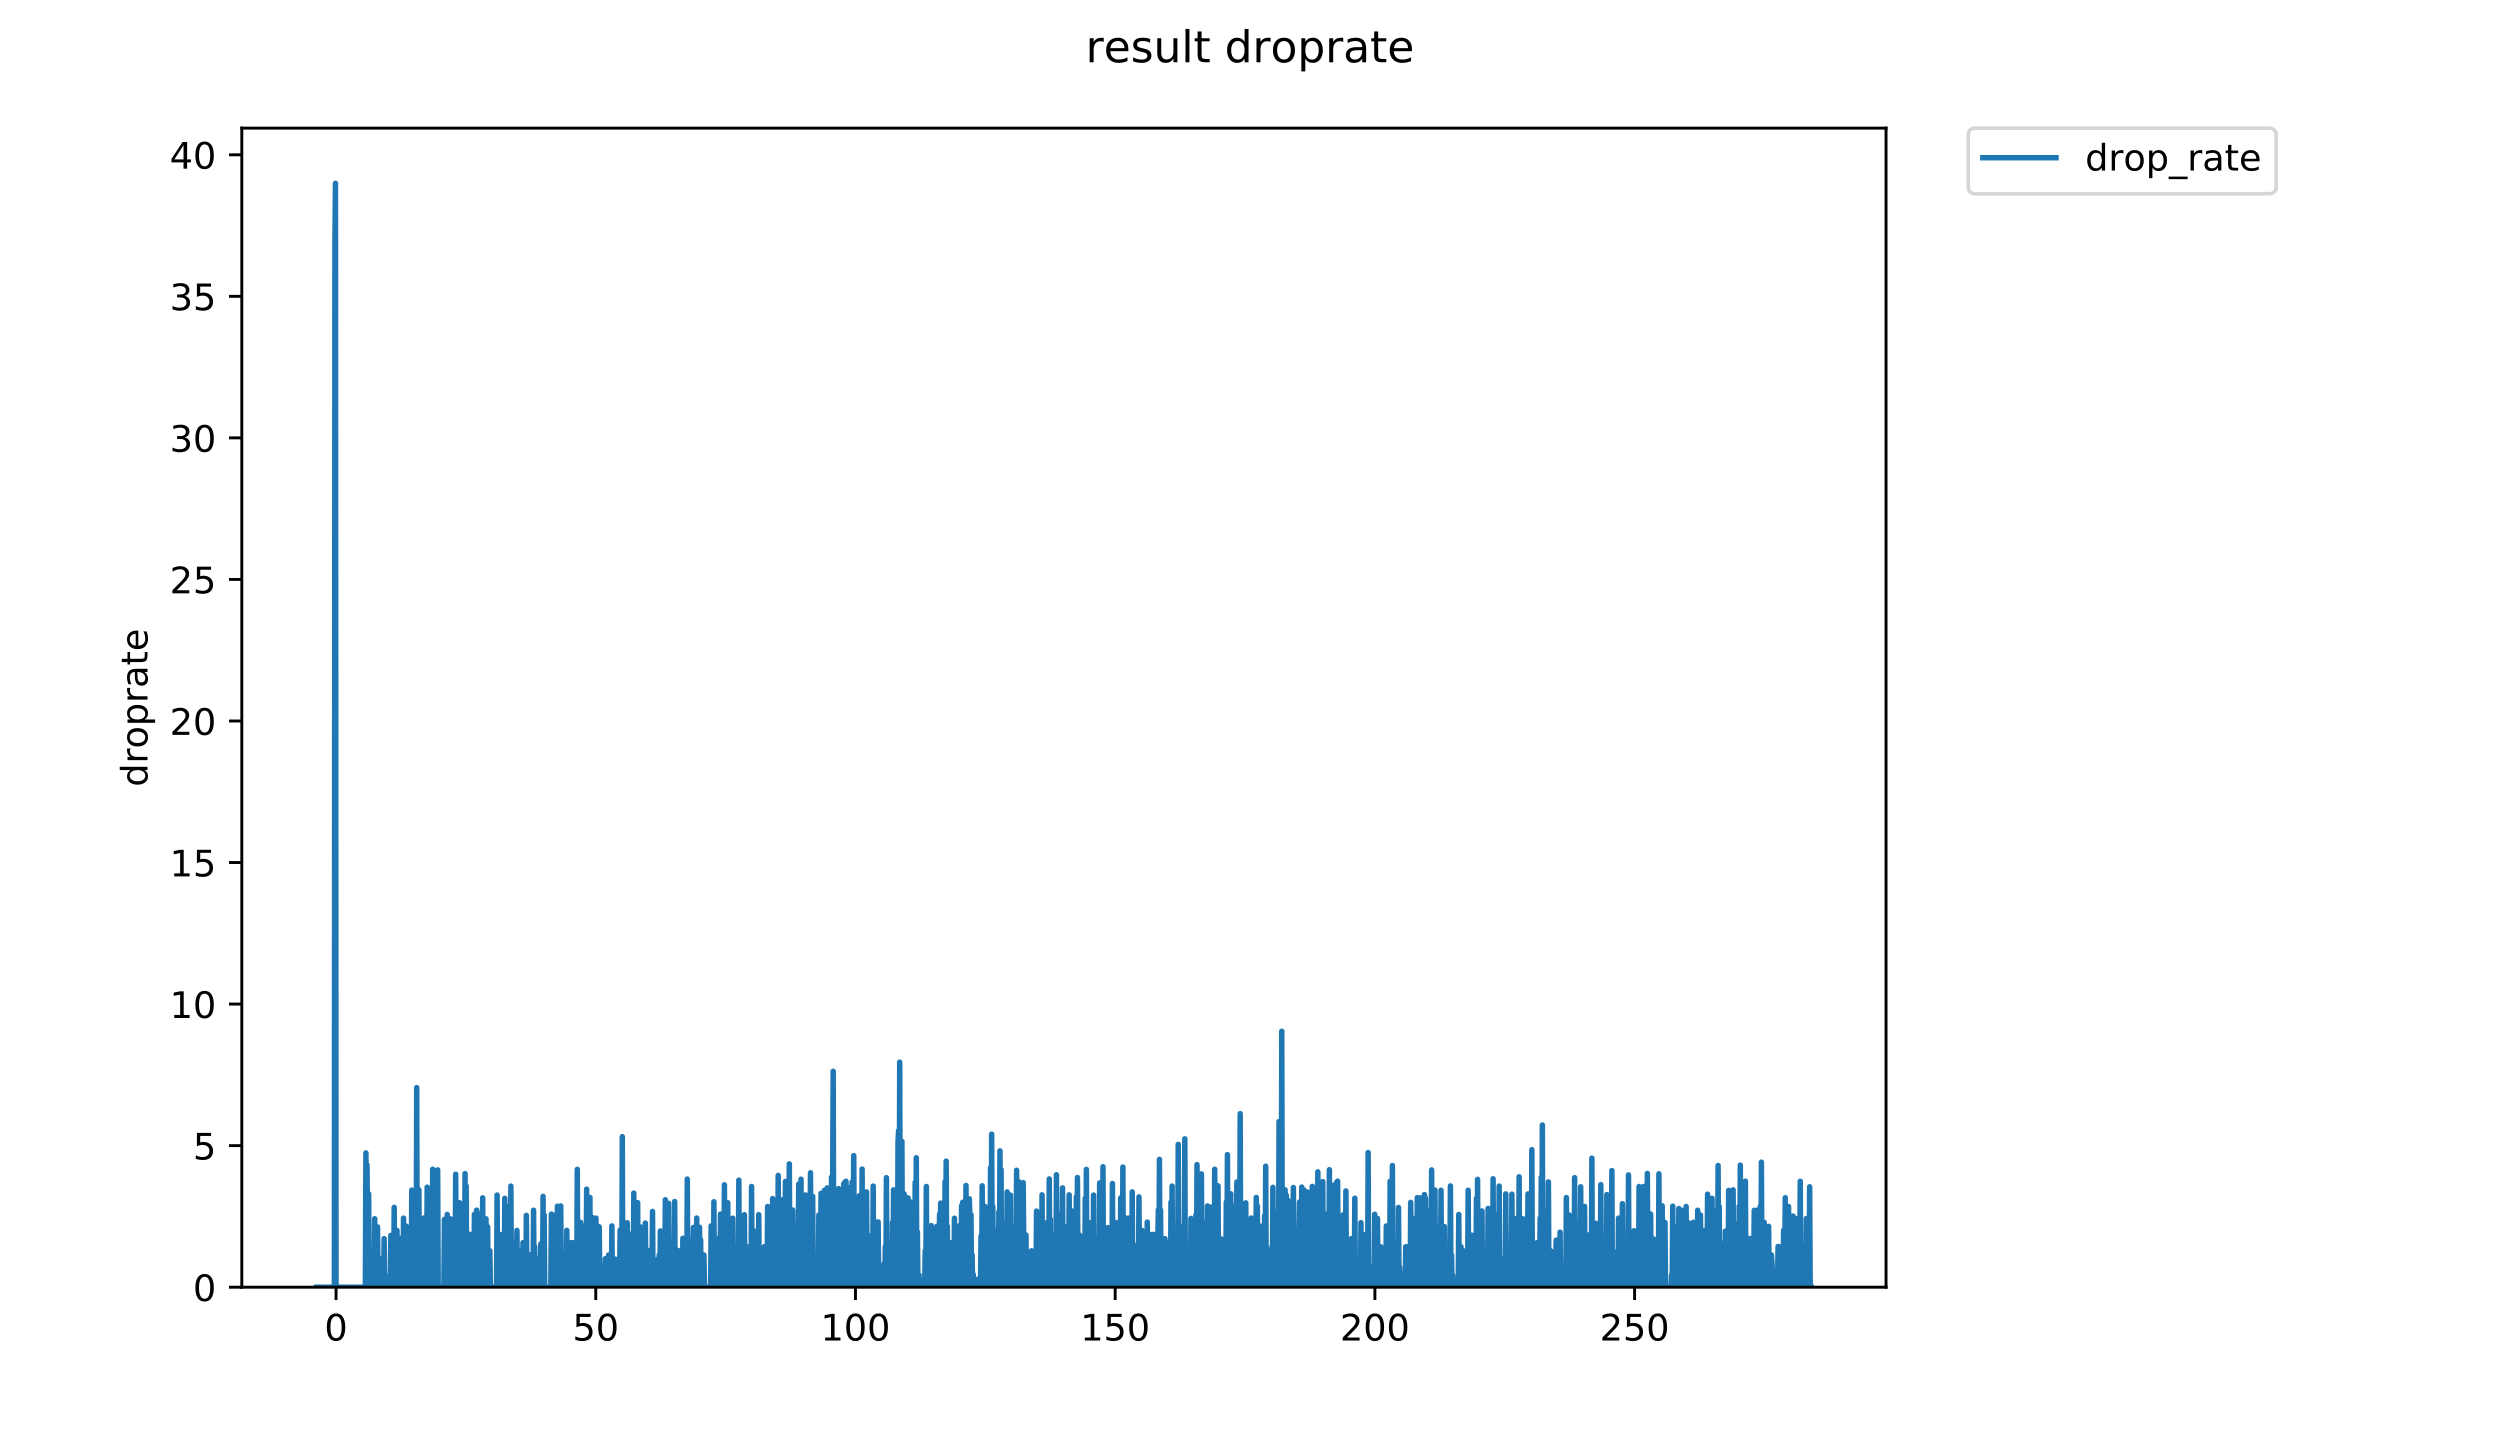 <?xml version="1.0" encoding="utf-8" standalone="no"?>
<!DOCTYPE svg PUBLIC "-//W3C//DTD SVG 1.1//EN"
  "http://www.w3.org/Graphics/SVG/1.1/DTD/svg11.dtd">
<!-- Created with matplotlib (https://matplotlib.org/) -->
<svg height="396pt" version="1.1" viewBox="0 0 684 396" width="684pt" xmlns="http://www.w3.org/2000/svg" xmlns:xlink="http://www.w3.org/1999/xlink">
 <defs>
  <style type="text/css">
*{stroke-linecap:butt;stroke-linejoin:round;}
  </style>
 </defs>
 <g id="figure_1">
  <g id="patch_1">
   <path d="M 0 396 
L 684 396 
L 684 0 
L 0 0 
z
" style="fill:#ffffff;"/>
  </g>
  <g id="axes_1">
   <g id="patch_2">
    <path d="M 66.159 352.174 
L 516.019 352.174 
L 516.019 35.062 
L 66.159 35.062 
z
" style="fill:#ffffff;"/>
   </g>
   <g id="matplotlib.axis_1">
    <g id="xtick_1">
     <g id="line2d_1">
      <defs>
       <path d="M 0 0 
L 0 3.5 
" id="me3fa0d5782" style="stroke:#000000;stroke-width:0.8;"/>
      </defs>
      <g>
       <use style="stroke:#000000;stroke-width:0.8;" x="91.943" xlink:href="#me3fa0d5782" y="352.174"/>
      </g>
     </g>
     <g id="text_1">
      <!-- 0 -->
      <defs>
       <path d="M 31.781 66.406 
Q 24.172 66.406 20.328 58.906 
Q 16.5 51.422 16.5 36.375 
Q 16.5 21.391 20.328 13.891 
Q 24.172 6.391 31.781 6.391 
Q 39.453 6.391 43.281 13.891 
Q 47.125 21.391 47.125 36.375 
Q 47.125 51.422 43.281 58.906 
Q 39.453 66.406 31.781 66.406 
z
M 31.781 74.219 
Q 44.047 74.219 50.516 64.516 
Q 56.984 54.828 56.984 36.375 
Q 56.984 17.969 50.516 8.266 
Q 44.047 -1.422 31.781 -1.422 
Q 19.531 -1.422 13.062 8.266 
Q 6.594 17.969 6.594 36.375 
Q 6.594 54.828 13.062 64.516 
Q 19.531 74.219 31.781 74.219 
z
" id="DejaVuSans-48"/>
      </defs>
      <g transform="translate(88.762 366.773)scale(0.1 -0.1)">
       <use xlink:href="#DejaVuSans-48"/>
      </g>
     </g>
    </g>
    <g id="xtick_2">
     <g id="line2d_2">
      <g>
       <use style="stroke:#000000;stroke-width:0.8;" x="163" xlink:href="#me3fa0d5782" y="352.174"/>
      </g>
     </g>
     <g id="text_2">
      <!-- 50 -->
      <defs>
       <path d="M 10.797 72.906 
L 49.516 72.906 
L 49.516 64.594 
L 19.828 64.594 
L 19.828 46.734 
Q 21.969 47.469 24.109 47.828 
Q 26.266 48.188 28.422 48.188 
Q 40.625 48.188 47.75 41.5 
Q 54.891 34.812 54.891 23.391 
Q 54.891 11.625 47.562 5.094 
Q 40.234 -1.422 26.906 -1.422 
Q 22.312 -1.422 17.547 -0.641 
Q 12.797 0.141 7.719 1.703 
L 7.719 11.625 
Q 12.109 9.234 16.797 8.062 
Q 21.484 6.891 26.703 6.891 
Q 35.156 6.891 40.078 11.328 
Q 45.016 15.766 45.016 23.391 
Q 45.016 31 40.078 35.438 
Q 35.156 39.891 26.703 39.891 
Q 22.75 39.891 18.812 39.016 
Q 14.891 38.141 10.797 36.281 
z
" id="DejaVuSans-53"/>
      </defs>
      <g transform="translate(156.637 366.773)scale(0.1 -0.1)">
       <use xlink:href="#DejaVuSans-53"/>
       <use x="63.623" xlink:href="#DejaVuSans-48"/>
      </g>
     </g>
    </g>
    <g id="xtick_3">
     <g id="line2d_3">
      <g>
       <use style="stroke:#000000;stroke-width:0.8;" x="234.056" xlink:href="#me3fa0d5782" y="352.174"/>
      </g>
     </g>
     <g id="text_3">
      <!-- 100 -->
      <defs>
       <path d="M 12.406 8.297 
L 28.516 8.297 
L 28.516 63.922 
L 10.984 60.406 
L 10.984 69.391 
L 28.422 72.906 
L 38.281 72.906 
L 38.281 8.297 
L 54.391 8.297 
L 54.391 0 
L 12.406 0 
z
" id="DejaVuSans-49"/>
      </defs>
      <g transform="translate(224.513 366.773)scale(0.1 -0.1)">
       <use xlink:href="#DejaVuSans-49"/>
       <use x="63.623" xlink:href="#DejaVuSans-48"/>
       <use x="127.246" xlink:href="#DejaVuSans-48"/>
      </g>
     </g>
    </g>
    <g id="xtick_4">
     <g id="line2d_4">
      <g>
       <use style="stroke:#000000;stroke-width:0.8;" x="305.113" xlink:href="#me3fa0d5782" y="352.174"/>
      </g>
     </g>
     <g id="text_4">
      <!-- 150 -->
      <g transform="translate(295.569 366.773)scale(0.1 -0.1)">
       <use xlink:href="#DejaVuSans-49"/>
       <use x="63.623" xlink:href="#DejaVuSans-53"/>
       <use x="127.246" xlink:href="#DejaVuSans-48"/>
      </g>
     </g>
    </g>
    <g id="xtick_5">
     <g id="line2d_5">
      <g>
       <use style="stroke:#000000;stroke-width:0.8;" x="376.17" xlink:href="#me3fa0d5782" y="352.174"/>
      </g>
     </g>
     <g id="text_5">
      <!-- 200 -->
      <defs>
       <path d="M 19.188 8.297 
L 53.609 8.297 
L 53.609 0 
L 7.328 0 
L 7.328 8.297 
Q 12.938 14.109 22.625 23.891 
Q 32.328 33.688 34.812 36.531 
Q 39.547 41.844 41.422 45.531 
Q 43.312 49.219 43.312 52.781 
Q 43.312 58.594 39.234 62.25 
Q 35.156 65.922 28.609 65.922 
Q 23.969 65.922 18.812 64.312 
Q 13.672 62.703 7.812 59.422 
L 7.812 69.391 
Q 13.766 71.781 18.938 73 
Q 24.125 74.219 28.422 74.219 
Q 39.75 74.219 46.484 68.547 
Q 53.219 62.891 53.219 53.422 
Q 53.219 48.922 51.531 44.891 
Q 49.859 40.875 45.406 35.406 
Q 44.188 33.984 37.641 27.219 
Q 31.109 20.453 19.188 8.297 
z
" id="DejaVuSans-50"/>
      </defs>
      <g transform="translate(366.626 366.773)scale(0.1 -0.1)">
       <use xlink:href="#DejaVuSans-50"/>
       <use x="63.623" xlink:href="#DejaVuSans-48"/>
       <use x="127.246" xlink:href="#DejaVuSans-48"/>
      </g>
     </g>
    </g>
    <g id="xtick_6">
     <g id="line2d_6">
      <g>
       <use style="stroke:#000000;stroke-width:0.8;" x="447.226" xlink:href="#me3fa0d5782" y="352.174"/>
      </g>
     </g>
     <g id="text_6">
      <!-- 250 -->
      <g transform="translate(437.683 366.773)scale(0.1 -0.1)">
       <use xlink:href="#DejaVuSans-50"/>
       <use x="63.623" xlink:href="#DejaVuSans-53"/>
       <use x="127.246" xlink:href="#DejaVuSans-48"/>
      </g>
     </g>
    </g>
   </g>
   <g id="matplotlib.axis_2">
    <g id="ytick_1">
     <g id="line2d_7">
      <defs>
       <path d="M 0 0 
L -3.5 0 
" id="m4d6e15928e" style="stroke:#000000;stroke-width:0.8;"/>
      </defs>
      <g>
       <use style="stroke:#000000;stroke-width:0.8;" x="66.159" xlink:href="#m4d6e15928e" y="352.174"/>
      </g>
     </g>
     <g id="text_7">
      <!-- 0 -->
      <g transform="translate(52.796 355.973)scale(0.1 -0.1)">
       <use xlink:href="#DejaVuSans-48"/>
      </g>
     </g>
    </g>
    <g id="ytick_2">
     <g id="line2d_8">
      <g>
       <use style="stroke:#000000;stroke-width:0.8;" x="66.159" xlink:href="#m4d6e15928e" y="313.446"/>
      </g>
     </g>
     <g id="text_8">
      <!-- 5 -->
      <g transform="translate(52.796 317.245)scale(0.1 -0.1)">
       <use xlink:href="#DejaVuSans-53"/>
      </g>
     </g>
    </g>
    <g id="ytick_3">
     <g id="line2d_9">
      <g>
       <use style="stroke:#000000;stroke-width:0.8;" x="66.159" xlink:href="#m4d6e15928e" y="274.717"/>
      </g>
     </g>
     <g id="text_9">
      <!-- 10 -->
      <g transform="translate(46.434 278.516)scale(0.1 -0.1)">
       <use xlink:href="#DejaVuSans-49"/>
       <use x="63.623" xlink:href="#DejaVuSans-48"/>
      </g>
     </g>
    </g>
    <g id="ytick_4">
     <g id="line2d_10">
      <g>
       <use style="stroke:#000000;stroke-width:0.8;" x="66.159" xlink:href="#m4d6e15928e" y="235.989"/>
      </g>
     </g>
     <g id="text_10">
      <!-- 15 -->
      <g transform="translate(46.434 239.788)scale(0.1 -0.1)">
       <use xlink:href="#DejaVuSans-49"/>
       <use x="63.623" xlink:href="#DejaVuSans-53"/>
      </g>
     </g>
    </g>
    <g id="ytick_5">
     <g id="line2d_11">
      <g>
       <use style="stroke:#000000;stroke-width:0.8;" x="66.159" xlink:href="#m4d6e15928e" y="197.26"/>
      </g>
     </g>
     <g id="text_11">
      <!-- 20 -->
      <g transform="translate(46.434 201.059)scale(0.1 -0.1)">
       <use xlink:href="#DejaVuSans-50"/>
       <use x="63.623" xlink:href="#DejaVuSans-48"/>
      </g>
     </g>
    </g>
    <g id="ytick_6">
     <g id="line2d_12">
      <g>
       <use style="stroke:#000000;stroke-width:0.8;" x="66.159" xlink:href="#m4d6e15928e" y="158.532"/>
      </g>
     </g>
     <g id="text_12">
      <!-- 25 -->
      <g transform="translate(46.434 162.331)scale(0.1 -0.1)">
       <use xlink:href="#DejaVuSans-50"/>
       <use x="63.623" xlink:href="#DejaVuSans-53"/>
      </g>
     </g>
    </g>
    <g id="ytick_7">
     <g id="line2d_13">
      <g>
       <use style="stroke:#000000;stroke-width:0.8;" x="66.159" xlink:href="#m4d6e15928e" y="119.803"/>
      </g>
     </g>
     <g id="text_13">
      <!-- 30 -->
      <defs>
       <path d="M 40.578 39.312 
Q 47.656 37.797 51.625 33 
Q 55.609 28.219 55.609 21.188 
Q 55.609 10.406 48.188 4.484 
Q 40.766 -1.422 27.094 -1.422 
Q 22.516 -1.422 17.656 -0.516 
Q 12.797 0.391 7.625 2.203 
L 7.625 11.719 
Q 11.719 9.328 16.594 8.109 
Q 21.484 6.891 26.812 6.891 
Q 36.078 6.891 40.938 10.547 
Q 45.797 14.203 45.797 21.188 
Q 45.797 27.641 41.281 31.266 
Q 36.766 34.906 28.719 34.906 
L 20.219 34.906 
L 20.219 43.016 
L 29.109 43.016 
Q 36.375 43.016 40.234 45.922 
Q 44.094 48.828 44.094 54.297 
Q 44.094 59.906 40.109 62.906 
Q 36.141 65.922 28.719 65.922 
Q 24.656 65.922 20.016 65.031 
Q 15.375 64.156 9.812 62.312 
L 9.812 71.094 
Q 15.438 72.656 20.344 73.438 
Q 25.25 74.219 29.594 74.219 
Q 40.828 74.219 47.359 69.109 
Q 53.906 64.016 53.906 55.328 
Q 53.906 49.266 50.438 45.094 
Q 46.969 40.922 40.578 39.312 
z
" id="DejaVuSans-51"/>
      </defs>
      <g transform="translate(46.434 123.602)scale(0.1 -0.1)">
       <use xlink:href="#DejaVuSans-51"/>
       <use x="63.623" xlink:href="#DejaVuSans-48"/>
      </g>
     </g>
    </g>
    <g id="ytick_8">
     <g id="line2d_14">
      <g>
       <use style="stroke:#000000;stroke-width:0.8;" x="66.159" xlink:href="#m4d6e15928e" y="81.075"/>
      </g>
     </g>
     <g id="text_14">
      <!-- 35 -->
      <g transform="translate(46.434 84.874)scale(0.1 -0.1)">
       <use xlink:href="#DejaVuSans-51"/>
       <use x="63.623" xlink:href="#DejaVuSans-53"/>
      </g>
     </g>
    </g>
    <g id="ytick_9">
     <g id="line2d_15">
      <g>
       <use style="stroke:#000000;stroke-width:0.8;" x="66.159" xlink:href="#m4d6e15928e" y="42.346"/>
      </g>
     </g>
     <g id="text_15">
      <!-- 40 -->
      <defs>
       <path d="M 37.797 64.312 
L 12.891 25.391 
L 37.797 25.391 
z
M 35.203 72.906 
L 47.609 72.906 
L 47.609 25.391 
L 58.016 25.391 
L 58.016 17.188 
L 47.609 17.188 
L 47.609 0 
L 37.797 0 
L 37.797 17.188 
L 4.891 17.188 
L 4.891 26.703 
z
" id="DejaVuSans-52"/>
      </defs>
      <g transform="translate(46.434 46.146)scale(0.1 -0.1)">
       <use xlink:href="#DejaVuSans-52"/>
       <use x="63.623" xlink:href="#DejaVuSans-48"/>
      </g>
     </g>
    </g>
    <g id="text_16">
     <!-- droprate -->
     <defs>
      <path d="M 45.406 46.391 
L 45.406 75.984 
L 54.391 75.984 
L 54.391 0 
L 45.406 0 
L 45.406 8.203 
Q 42.578 3.328 38.25 0.953 
Q 33.938 -1.422 27.875 -1.422 
Q 17.969 -1.422 11.734 6.484 
Q 5.516 14.406 5.516 27.297 
Q 5.516 40.188 11.734 48.094 
Q 17.969 56 27.875 56 
Q 33.938 56 38.25 53.625 
Q 42.578 51.266 45.406 46.391 
z
M 14.797 27.297 
Q 14.797 17.391 18.875 11.75 
Q 22.953 6.109 30.078 6.109 
Q 37.203 6.109 41.297 11.75 
Q 45.406 17.391 45.406 27.297 
Q 45.406 37.203 41.297 42.844 
Q 37.203 48.484 30.078 48.484 
Q 22.953 48.484 18.875 42.844 
Q 14.797 37.203 14.797 27.297 
z
" id="DejaVuSans-100"/>
      <path d="M 41.109 46.297 
Q 39.594 47.172 37.812 47.578 
Q 36.031 48 33.891 48 
Q 26.266 48 22.188 43.047 
Q 18.109 38.094 18.109 28.812 
L 18.109 0 
L 9.078 0 
L 9.078 54.688 
L 18.109 54.688 
L 18.109 46.188 
Q 20.953 51.172 25.484 53.578 
Q 30.031 56 36.531 56 
Q 37.453 56 38.578 55.875 
Q 39.703 55.766 41.062 55.516 
z
" id="DejaVuSans-114"/>
      <path d="M 30.609 48.391 
Q 23.391 48.391 19.188 42.75 
Q 14.984 37.109 14.984 27.297 
Q 14.984 17.484 19.156 11.844 
Q 23.344 6.203 30.609 6.203 
Q 37.797 6.203 41.984 11.859 
Q 46.188 17.531 46.188 27.297 
Q 46.188 37.016 41.984 42.703 
Q 37.797 48.391 30.609 48.391 
z
M 30.609 56 
Q 42.328 56 49.016 48.375 
Q 55.719 40.766 55.719 27.297 
Q 55.719 13.875 49.016 6.219 
Q 42.328 -1.422 30.609 -1.422 
Q 18.844 -1.422 12.172 6.219 
Q 5.516 13.875 5.516 27.297 
Q 5.516 40.766 12.172 48.375 
Q 18.844 56 30.609 56 
z
" id="DejaVuSans-111"/>
      <path d="M 18.109 8.203 
L 18.109 -20.797 
L 9.078 -20.797 
L 9.078 54.688 
L 18.109 54.688 
L 18.109 46.391 
Q 20.953 51.266 25.266 53.625 
Q 29.594 56 35.594 56 
Q 45.562 56 51.781 48.094 
Q 58.016 40.188 58.016 27.297 
Q 58.016 14.406 51.781 6.484 
Q 45.562 -1.422 35.594 -1.422 
Q 29.594 -1.422 25.266 0.953 
Q 20.953 3.328 18.109 8.203 
z
M 48.688 27.297 
Q 48.688 37.203 44.609 42.844 
Q 40.531 48.484 33.406 48.484 
Q 26.266 48.484 22.188 42.844 
Q 18.109 37.203 18.109 27.297 
Q 18.109 17.391 22.188 11.75 
Q 26.266 6.109 33.406 6.109 
Q 40.531 6.109 44.609 11.75 
Q 48.688 17.391 48.688 27.297 
z
" id="DejaVuSans-112"/>
      <path d="M 34.281 27.484 
Q 23.391 27.484 19.188 25 
Q 14.984 22.516 14.984 16.5 
Q 14.984 11.719 18.141 8.906 
Q 21.297 6.109 26.703 6.109 
Q 34.188 6.109 38.703 11.406 
Q 43.219 16.703 43.219 25.484 
L 43.219 27.484 
z
M 52.203 31.203 
L 52.203 0 
L 43.219 0 
L 43.219 8.297 
Q 40.141 3.328 35.547 0.953 
Q 30.953 -1.422 24.312 -1.422 
Q 15.922 -1.422 10.953 3.297 
Q 6 8.016 6 15.922 
Q 6 25.141 12.172 29.828 
Q 18.359 34.516 30.609 34.516 
L 43.219 34.516 
L 43.219 35.406 
Q 43.219 41.609 39.141 45 
Q 35.062 48.391 27.688 48.391 
Q 23 48.391 18.547 47.266 
Q 14.109 46.141 10.016 43.891 
L 10.016 52.203 
Q 14.938 54.109 19.578 55.047 
Q 24.219 56 28.609 56 
Q 40.484 56 46.344 49.844 
Q 52.203 43.703 52.203 31.203 
z
" id="DejaVuSans-97"/>
      <path d="M 18.312 70.219 
L 18.312 54.688 
L 36.812 54.688 
L 36.812 47.703 
L 18.312 47.703 
L 18.312 18.016 
Q 18.312 11.328 20.141 9.422 
Q 21.969 7.516 27.594 7.516 
L 36.812 7.516 
L 36.812 0 
L 27.594 0 
Q 17.188 0 13.234 3.875 
Q 9.281 7.766 9.281 18.016 
L 9.281 47.703 
L 2.688 47.703 
L 2.688 54.688 
L 9.281 54.688 
L 9.281 70.219 
z
" id="DejaVuSans-116"/>
      <path d="M 56.203 29.594 
L 56.203 25.203 
L 14.891 25.203 
Q 15.484 15.922 20.484 11.062 
Q 25.484 6.203 34.422 6.203 
Q 39.594 6.203 44.453 7.469 
Q 49.312 8.734 54.109 11.281 
L 54.109 2.781 
Q 49.266 0.734 44.188 -0.344 
Q 39.109 -1.422 33.891 -1.422 
Q 20.797 -1.422 13.156 6.188 
Q 5.516 13.812 5.516 26.812 
Q 5.516 40.234 12.766 48.109 
Q 20.016 56 32.328 56 
Q 43.359 56 49.781 48.891 
Q 56.203 41.797 56.203 29.594 
z
M 47.219 32.234 
Q 47.125 39.594 43.094 43.984 
Q 39.062 48.391 32.422 48.391 
Q 24.906 48.391 20.391 44.141 
Q 15.875 39.891 15.188 32.172 
z
" id="DejaVuSans-101"/>
     </defs>
     <g transform="translate(40.354 215.236)rotate(-90)scale(0.1 -0.1)">
      <use xlink:href="#DejaVuSans-100"/>
      <use x="63.477" xlink:href="#DejaVuSans-114"/>
      <use x="104.559" xlink:href="#DejaVuSans-111"/>
      <use x="165.74" xlink:href="#DejaVuSans-112"/>
      <use x="229.217" xlink:href="#DejaVuSans-114"/>
      <use x="270.33" xlink:href="#DejaVuSans-97"/>
      <use x="331.609" xlink:href="#DejaVuSans-116"/>
      <use x="370.818" xlink:href="#DejaVuSans-101"/>
     </g>
    </g>
   </g>
   <g id="line2d_16">
    <path clip-path="url(#p214888391e)" d="M 86.607 352.174 
L 91.484 352.174 
L 91.633 66.454 
L 91.784 50.163 
L 91.933 352.174 
L 99.961 352.174 
L 100.11 315.449 
L 100.26 333.201 
L 100.409 318.691 
L 100.707 351.056 
L 100.858 326.614 
L 101.009 352.174 
L 101.464 352.174 
L 101.614 344.417 
L 101.764 352.174 
L 102.376 352.174 
L 102.527 333.443 
L 102.678 352.174 
L 103.138 352.174 
L 103.29 335.694 
L 103.441 352.174 
L 104.046 352.174 
L 104.197 344.417 
L 104.349 352.174 
L 104.499 349.958 
L 104.65 352.174 
L 104.801 351.074 
L 104.952 352.174 
L 105.103 338.896 
L 105.253 352.174 
L 105.405 348.883 
L 105.559 352.174 
L 106.783 352.174 
L 106.937 337.992 
L 107.093 352.174 
L 107.394 352.174 
L 107.546 351.077 
L 107.698 352.174 
L 107.851 330.325 
L 108.002 352.174 
L 108.457 352.174 
L 108.607 336.638 
L 108.759 352.174 
L 109.358 352.174 
L 109.508 338.8 
L 109.658 352.174 
L 110.257 352.174 
L 110.406 333.282 
L 110.556 352.174 
L 111.007 352.174 
L 111.156 335.481 
L 111.306 352.174 
L 111.908 352.174 
L 112.058 339.967 
L 112.208 352.174 
L 112.509 352.174 
L 112.66 325.617 
L 112.81 352.174 
L 113.409 352.174 
L 113.559 338.781 
L 113.708 352.174 
L 113.858 352.174 
L 114.008 297.564 
L 114.157 352.174 
L 114.308 349.955 
L 114.457 352.174 
L 114.607 325.541 
L 114.757 352.174 
L 115.357 352.174 
L 115.511 334.865 
L 115.66 352.174 
L 115.959 352.174 
L 116.108 333.201 
L 116.258 352.174 
L 116.557 352.174 
L 116.714 350.043 
L 116.872 324.812 
L 117.023 352.174 
L 117.624 352.174 
L 117.773 335.433 
L 117.925 352.174 
L 118.233 352.174 
L 118.382 319.9 
L 118.533 352.174 
L 118.982 352.174 
L 119.133 333.336 
L 119.286 352.174 
L 119.59 352.174 
L 119.741 320.085 
L 119.892 352.174 
L 121.446 352.174 
L 121.598 333.628 
L 121.749 352.174 
L 122.212 352.174 
L 122.363 332.257 
L 122.514 352.174 
L 123.129 352.174 
L 123.281 333.497 
L 123.434 352.174 
L 123.905 352.174 
L 124.054 338.839 
L 124.207 352.174 
L 124.36 347.81 
L 124.511 352.174 
L 124.669 321.277 
L 124.826 352.174 
L 125.433 352.174 
L 125.583 348.869 
L 125.735 329.069 
L 125.886 352.174 
L 126.487 352.174 
L 126.636 337.665 
L 126.786 352.174 
L 127.09 352.174 
L 127.24 321.103 
L 127.39 352.174 
L 127.541 324.471 
L 127.693 352.174 
L 128.143 352.174 
L 128.293 338.82 
L 128.443 352.174 
L 128.593 337.707 
L 128.744 352.174 
L 128.895 343.372 
L 129.046 352.174 
L 129.347 352.174 
L 129.499 349.983 
L 129.65 352.174 
L 129.801 332.257 
L 129.951 352.174 
L 130.101 343.297 
L 130.253 352.174 
L 130.403 331.09 
L 130.554 352.174 
L 131.008 352.174 
L 131.158 332.142 
L 131.308 352.174 
L 131.609 352.174 
L 131.759 351.061 
L 131.908 352.174 
L 132.058 327.726 
L 132.209 352.174 
L 132.511 352.174 
L 132.663 348.873 
L 132.813 352.174 
L 132.964 333.47 
L 133.265 352.174 
L 133.416 335.647 
L 133.568 352.174 
L 133.875 352.174 
L 134.024 342.215 
L 134.175 352.174 
L 135.852 352.174 
L 136.004 326.976 
L 136.155 352.174 
L 136.756 352.174 
L 136.907 337.769 
L 137.057 352.174 
L 137.207 343.309 
L 137.358 352.174 
L 137.661 352.174 
L 137.963 349.98 
L 138.114 327.865 
L 138.269 350.005 
L 138.419 352.174 
L 138.569 330.012 
L 138.72 352.174 
L 139.323 352.174 
L 139.474 346.642 
L 139.624 352.174 
L 139.775 324.511 
L 139.926 352.174 
L 140.376 352.174 
L 140.526 339.967 
L 140.829 352.174 
L 141.279 352.174 
L 141.429 336.638 
L 141.579 352.174 
L 142.188 352.174 
L 142.34 342.3 
L 142.491 352.174 
L 142.643 345.573 
L 142.793 352.174 
L 142.945 352.174 
L 143.095 339.985 
L 143.247 352.174 
L 143.857 352.174 
L 144.01 332.537 
L 144.167 352.174 
L 144.772 352.174 
L 144.923 343.347 
L 145.08 352.174 
L 145.53 352.174 
L 145.681 345.516 
L 145.832 352.174 
L 145.982 331.12 
L 146.133 352.174 
L 146.283 341.077 
L 146.433 352.174 
L 146.584 345.535 
L 146.741 352.174 
L 147.045 352.174 
L 147.196 344.451 
L 147.349 352.174 
L 147.808 352.174 
L 147.964 340.34 
L 148.118 352.174 
L 148.275 348.987 
L 148.426 352.174 
L 148.58 327.327 
L 148.73 352.174 
L 148.881 332.398 
L 149.031 352.174 
L 150.707 352.174 
L 150.857 332.171 
L 151.007 352.174 
L 151.458 352.174 
L 151.611 332.509 
L 151.763 352.174 
L 152.369 352.174 
L 152.519 330.012 
L 152.669 352.174 
L 152.972 352.174 
L 153.122 351.064 
L 153.271 352.174 
L 153.421 329.948 
L 153.571 352.174 
L 154.028 352.174 
L 154.177 343.245 
L 154.326 352.174 
L 154.929 352.174 
L 155.079 336.616 
L 155.229 352.174 
L 155.38 343.322 
L 155.53 352.174 
L 155.682 344.505 
L 155.833 352.174 
L 155.983 339.967 
L 156.133 352.174 
L 156.436 352.174 
L 156.587 347.761 
L 156.738 340.002 
L 156.888 344.395 
L 157.038 352.174 
L 157.19 352.174 
L 157.34 343.284 
L 157.49 352.174 
L 157.64 348.84 
L 157.79 352.174 
L 157.94 319.947 
L 158.092 352.174 
L 158.394 352.174 
L 158.543 347.703 
L 158.693 352.174 
L 158.843 334.444 
L 158.992 352.174 
L 159.445 352.174 
L 159.594 335.505 
L 159.746 352.174 
L 160.05 352.174 
L 160.204 348.906 
L 160.353 352.174 
L 160.502 325.349 
L 160.652 352.174 
L 161.251 352.174 
L 161.4 327.62 
L 161.55 352.174 
L 161.699 343.233 
L 161.848 352.174 
L 162.146 333.146 
L 162.302 337.134 
L 162.451 352.174 
L 162.904 352.174 
L 163.053 333.282 
L 163.203 352.174 
L 163.802 352.174 
L 163.954 335.662 
L 164.109 352.174 
L 165.462 352.174 
L 165.611 344.373 
L 166.063 352.174 
L 166.362 352.174 
L 166.514 343.372 
L 166.663 352.174 
L 167.26 352.174 
L 167.409 335.409 
L 167.558 352.174 
L 168.159 352.174 
L 168.311 344.494 
L 168.46 345.478 
L 168.61 349.945 
L 168.761 345.554 
L 168.91 352.174 
L 169.209 352.174 
L 169.362 347.798 
L 169.511 352.174 
L 169.66 336.549 
L 169.809 352.174 
L 169.958 351.056 
L 170.111 352.174 
L 170.26 310.997 
L 170.41 352.174 
L 170.71 352.174 
L 170.86 338.8 
L 171.009 352.174 
L 171.458 352.174 
L 171.61 334.545 
L 171.76 352.174 
L 172.362 352.174 
L 172.512 337.686 
L 172.661 352.174 
L 173.257 352.174 
L 173.406 326.43 
L 173.56 352.174 
L 173.71 342.187 
L 173.859 352.174 
L 174.311 352.174 
L 174.462 329.036 
L 174.611 352.174 
L 175.213 352.174 
L 175.365 335.717 
L 175.515 352.174 
L 176.117 352.174 
L 176.266 337.644 
L 176.416 351.064 
L 176.568 334.62 
L 176.721 352.174 
L 176.87 352.174 
L 177.02 345.526 
L 177.17 352.174 
L 177.471 352.174 
L 177.62 342.129 
L 177.769 352.174 
L 178.371 352.174 
L 178.524 331.446 
L 178.68 352.174 
L 179.913 352.174 
L 180.065 344.44 
L 180.215 352.174 
L 180.365 343.297 
L 180.52 352.174 
L 180.671 336.793 
L 180.823 337.871 
L 181.125 352.174 
L 181.877 352.174 
L 182.031 328.241 
L 182.183 352.174 
L 182.786 352.174 
L 182.939 329.232 
L 183.089 352.174 
L 183.54 352.174 
L 183.69 342.201 
L 183.84 352.174 
L 184.437 352.174 
L 184.586 328.736 
L 184.736 352.174 
L 185.335 352.174 
L 185.485 342.115 
L 185.634 352.174 
L 186.086 352.174 
L 186.235 344.384 
L 186.388 352.174 
L 186.538 351.064 
L 186.688 352.174 
L 186.837 338.8 
L 186.986 352.174 
L 187.288 352.174 
L 187.437 344.35 
L 187.586 352.174 
L 187.735 346.594 
L 187.891 352.174 
L 188.042 322.594 
L 188.194 352.174 
L 188.646 352.174 
L 188.951 339.3 
L 189.106 352.174 
L 189.564 352.174 
L 189.717 335.833 
L 189.87 352.174 
L 190.476 352.174 
L 190.625 333.255 
L 190.778 352.174 
L 191.231 352.174 
L 191.384 335.787 
L 191.535 352.174 
L 191.69 339.211 
L 191.841 352.174 
L 191.992 344.472 
L 192.144 352.174 
L 192.446 352.174 
L 192.597 343.36 
L 192.749 352.174 
L 194.421 352.174 
L 194.57 335.409 
L 194.721 352.174 
L 195.176 352.174 
L 195.325 328.804 
L 195.475 352.174 
L 196.083 352.174 
L 196.232 338.839 
L 196.385 352.174 
L 196.69 352.174 
L 196.84 349.961 
L 196.99 352.174 
L 197.14 332.171 
L 197.29 352.174 
L 197.44 348.831 
L 197.591 342.258 
L 197.741 352.174 
L 197.891 351.064 
L 198.041 352.174 
L 198.196 324.165 
L 198.352 352.174 
L 198.656 352.174 
L 198.806 347.735 
L 198.956 352.174 
L 199.108 329.069 
L 199.26 352.174 
L 199.411 340.02 
L 199.564 344.57 
L 199.715 340.054 
L 199.868 352.174 
L 200.322 352.174 
L 200.473 333.309 
L 200.624 352.174 
L 200.777 341.218 
L 200.927 352.174 
L 201.54 352.174 
L 201.692 345.619 
L 201.842 352.174 
L 201.993 349.958 
L 202.147 322.884 
L 202.299 352.174 
L 202.603 352.174 
L 202.755 351.075 
L 202.905 352.174 
L 203.509 352.174 
L 203.66 332.342 
L 203.811 352.174 
L 203.961 343.297 
L 204.113 352.174 
L 204.263 341.061 
L 204.416 352.174 
L 204.567 352.174 
L 204.717 343.284 
L 204.868 352.174 
L 205.171 352.174 
L 205.324 342.342 
L 205.478 352.174 
L 205.629 324.629 
L 205.78 352.174 
L 205.931 347.761 
L 206.081 352.174 
L 206.232 336.749 
L 206.384 352.174 
L 206.684 352.174 
L 206.833 342.158 
L 206.984 351.069 
L 207.136 352.174 
L 207.287 346.665 
L 207.439 352.174 
L 207.591 332.342 
L 207.745 352.174 
L 208.964 352.174 
L 209.114 341.093 
L 209.267 352.174 
L 209.868 352.174 
L 210.019 330.107 
L 210.171 352.174 
L 210.324 351.08 
L 210.473 352.174 
L 210.627 341.249 
L 210.777 352.174 
L 210.934 352.174 
L 211.088 346.773 
L 211.239 352.174 
L 211.39 327.934 
L 211.541 352.174 
L 211.696 348.947 
L 211.847 352.174 
L 212.005 338.418 
L 212.158 352.174 
L 212.459 352.174 
L 212.608 338.781 
L 212.762 352.174 
L 212.914 321.585 
L 213.069 345.683 
L 213.219 345.535 
L 213.369 351.069 
L 213.522 352.174 
L 213.826 352.174 
L 213.977 340.02 
L 214.129 352.174 
L 214.281 328.173 
L 214.434 352.174 
L 214.589 348.938 
L 214.741 352.174 
L 214.897 323.248 
L 215.047 352.174 
L 215.201 344.57 
L 215.353 352.174 
L 215.657 342.314 
L 215.809 335.717 
L 215.962 318.45 
L 216.119 352.174 
L 216.273 345.719 
L 216.426 352.174 
L 216.578 340.14 
L 216.728 352.174 
L 216.877 331.06 
L 217.033 352.174 
L 217.336 352.174 
L 217.487 340.054 
L 217.637 352.174 
L 217.938 352.174 
L 218.092 342.369 
L 218.242 351.066 
L 218.547 323.929 
L 218.7 352.174 
L 218.852 335.647 
L 219.004 352.174 
L 219.156 322.635 
L 219.314 352.174 
L 219.465 336.771 
L 219.617 352.174 
L 219.918 352.174 
L 220.069 345.516 
L 220.223 352.174 
L 220.374 326.94 
L 220.528 352.174 
L 220.684 327.602 
L 220.841 351.113 
L 220.997 345.746 
L 221.152 345.737 
L 221.302 352.174 
L 221.452 332.084 
L 221.601 352.174 
L 221.75 320.878 
L 221.899 352.174 
L 222.049 348.84 
L 222.199 352.174 
L 222.349 327.322 
L 222.499 352.174 
L 223.883 352.174 
L 224.035 332.398 
L 224.185 352.174 
L 224.334 349.942 
L 224.484 352.174 
L 224.634 326.504 
L 224.786 352.174 
L 224.938 348.883 
L 225.089 352.174 
L 225.238 337.686 
L 225.39 352.174 
L 225.541 325.693 
L 225.692 352.174 
L 225.845 352.174 
L 225.995 338.858 
L 226.146 346.657 
L 226.299 325.015 
L 226.449 352.174 
L 226.6 342.23 
L 226.752 352.174 
L 226.903 343.347 
L 227.055 352.174 
L 227.205 329.916 
L 227.356 352.174 
L 227.505 322.083 
L 227.66 352.174 
L 227.961 293.106 
L 228.113 348.873 
L 228.265 352.174 
L 228.417 352.174 
L 228.569 346.673 
L 228.721 352.174 
L 229.024 352.174 
L 229.176 337.871 
L 229.334 352.174 
L 229.488 325.204 
L 229.79 352.174 
L 229.942 337.891 
L 230.092 352.174 
L 230.397 352.174 
L 230.55 345.61 
L 230.701 352.174 
L 230.854 323.85 
L 231.006 352.174 
L 231.157 323.486 
L 231.307 349.952 
L 231.456 323.197 
L 231.606 346.61 
L 231.758 349.977 
L 231.912 339.174 
L 232.064 352.174 
L 232.366 352.174 
L 232.519 335.833 
L 232.67 352.174 
L 232.822 324.746 
L 232.976 352.174 
L 233.127 323.445 
L 233.277 352.174 
L 233.582 316.173 
L 233.736 344.602 
L 233.891 334.985 
L 234.045 352.174 
L 234.197 345.582 
L 234.347 352.174 
L 234.499 339.009 
L 234.651 352.174 
L 234.803 332.482 
L 234.956 352.174 
L 235.11 327.153 
L 235.261 343.36 
L 235.415 329.456 
L 235.718 352.174 
L 235.873 319.856 
L 236.023 352.174 
L 236.176 338.012 
L 236.329 352.174 
L 236.633 352.174 
L 236.783 345.535 
L 236.933 352.174 
L 237.083 326.118 
L 237.241 352.174 
L 238.452 352.174 
L 238.603 337.81 
L 238.754 352.174 
L 238.905 324.511 
L 239.055 352.174 
L 239.357 352.174 
L 239.508 334.495 
L 239.658 352.174 
L 240.11 352.174 
L 240.26 334.317 
L 240.412 352.174 
L 240.714 352.174 
L 240.864 346.634 
L 241.015 352.174 
L 241.318 352.174 
L 241.468 346.626 
L 241.619 352.174 
L 241.924 345.619 
L 242.073 352.174 
L 242.223 341.013 
L 242.373 352.174 
L 242.523 322.212 
L 242.673 352.174 
L 242.822 345.487 
L 242.972 352.174 
L 243.122 339.967 
L 243.273 352.174 
L 243.424 346.634 
L 243.574 352.174 
L 244.025 352.174 
L 244.175 334.444 
L 244.326 352.174 
L 244.476 325.541 
L 244.626 352.174 
L 244.778 329.069 
L 244.93 352.174 
L 245.081 331.299 
L 245.231 352.174 
L 245.382 327.831 
L 245.538 352.174 
L 245.693 312.59 
L 245.849 309.38 
L 246.005 352.174 
L 246.158 290.597 
L 246.314 352.174 
L 246.464 334.545 
L 246.615 352.174 
L 246.765 312.282 
L 246.919 352.174 
L 247.071 348.911 
L 247.222 352.174 
L 247.372 326.651 
L 247.829 352.174 
L 247.979 352.174 
L 248.129 342.201 
L 248.282 352.174 
L 248.431 327.726 
L 248.581 352.174 
L 248.731 339.967 
L 248.881 352.174 
L 249.031 328.804 
L 249.181 352.174 
L 249.338 343.686 
L 249.488 352.174 
L 249.944 352.174 
L 250.093 336.571 
L 250.243 352.174 
L 250.394 323.486 
L 250.544 352.174 
L 250.694 316.765 
L 250.845 352.174 
L 250.999 337.05 
L 251.15 352.174 
L 251.302 348.883 
L 251.452 348.85 
L 251.603 352.174 
L 252.988 352.174 
L 253.138 342.173 
L 253.292 352.174 
L 253.443 324.629 
L 253.593 352.174 
L 253.893 352.174 
L 254.045 343.372 
L 254.197 352.174 
L 254.347 352.174 
L 254.496 349.942 
L 254.647 352.174 
L 254.806 335.336 
L 254.965 352.174 
L 255.115 342.215 
L 255.264 352.174 
L 255.416 337.871 
L 255.566 352.174 
L 256.169 352.174 
L 256.319 335.505 
L 256.469 352.174 
L 256.769 352.174 
L 257.069 332.142 
L 257.219 341.029 
L 257.371 329.167 
L 257.526 352.174 
L 257.677 332.37 
L 257.826 352.174 
L 257.976 333.201 
L 258.125 352.174 
L 258.275 347.735 
L 258.425 352.174 
L 258.575 323.281 
L 258.724 352.174 
L 258.874 317.675 
L 259.025 352.174 
L 259.175 335.529 
L 259.325 352.174 
L 259.475 344.384 
L 259.625 352.174 
L 260.075 352.174 
L 260.226 340.02 
L 260.385 352.174 
L 260.536 344.483 
L 260.686 352.174 
L 260.837 340.002 
L 260.987 352.174 
L 261.137 333.309 
L 261.287 352.174 
L 261.437 342.158 
L 261.586 352.174 
L 262.185 352.174 
L 262.334 335.433 
L 262.484 352.174 
L 262.633 349.952 
L 262.785 352.174 
L 262.934 352.174 
L 263.084 329.852 
L 263.238 352.174 
L 263.389 328.937 
L 263.538 352.174 
L 263.688 341.029 
L 263.837 352.174 
L 263.99 336.879 
L 264.144 352.174 
L 264.293 324.352 
L 264.445 352.174 
L 264.6 342.438 
L 264.752 352.174 
L 264.904 340.123 
L 265.056 352.174 
L 265.208 328.003 
L 265.362 333.732 
L 265.513 345.591 
L 265.665 332.342 
L 265.815 352.174 
L 265.964 343.297 
L 266.117 352.174 
L 266.27 348.659 
L 266.428 352.174 
L 267.348 352.174 
L 267.501 349.992 
L 267.651 352.174 
L 267.95 352.174 
L 268.1 351.06 
L 268.254 352.174 
L 268.409 338.189 
L 268.566 352.174 
L 268.722 324.435 
L 268.886 352.174 
L 269.038 339.897 
L 269.187 352.174 
L 269.34 352.174 
L 269.49 330.075 
L 269.641 352.174 
L 269.794 337.952 
L 269.947 352.174 
L 270.254 352.174 
L 270.407 331.504 
L 270.557 352.174 
L 270.709 331.24 
L 270.86 352.174 
L 271.013 319.492 
L 271.163 352.174 
L 271.315 310.306 
L 271.466 345.554 
L 271.616 330.044 
L 271.766 344.395 
L 271.918 345.582 
L 272.223 352.174 
L 272.375 336.836 
L 272.527 352.174 
L 272.677 345.506 
L 272.83 352.174 
L 272.981 338.971 
L 273.134 352.174 
L 273.287 331.562 
L 273.437 352.174 
L 273.59 314.872 
L 273.741 352.174 
L 273.892 319.993 
L 274.042 352.174 
L 274.193 334.419 
L 274.344 352.174 
L 274.496 349.98 
L 274.646 345.526 
L 274.797 344.44 
L 275.101 352.174 
L 275.251 338.858 
L 275.401 352.174 
L 275.555 326.102 
L 275.708 352.174 
L 275.86 344.505 
L 276.011 352.174 
L 276.163 341.187 
L 276.315 352.174 
L 276.467 326.976 
L 276.619 352.174 
L 276.772 349.998 
L 276.922 352.174 
L 277.073 338.915 
L 277.223 352.174 
L 277.377 346.742 
L 277.681 352.174 
L 277.833 335.624 
L 277.987 352.174 
L 278.138 320.176 
L 278.287 352.174 
L 278.437 338.8 
L 278.587 352.174 
L 278.737 323.322 
L 278.89 352.174 
L 279.04 336.705 
L 279.189 352.174 
L 279.34 328.937 
L 279.491 352.174 
L 279.644 331.358 
L 279.795 352.174 
L 279.946 323.568 
L 280.098 340.072 
L 280.253 339.193 
L 280.555 352.174 
L 280.707 337.891 
L 280.857 352.174 
L 282.081 352.174 
L 282.231 342.215 
L 282.381 352.174 
L 282.686 352.174 
L 282.835 345.497 
L 282.985 352.174 
L 283.139 352.174 
L 283.291 343.385 
L 283.443 352.174 
L 283.595 331.358 
L 283.745 352.174 
L 283.897 347.773 
L 284.048 352.174 
L 284.199 338.915 
L 284.35 352.174 
L 284.651 352.174 
L 284.802 347.748 
L 284.952 352.174 
L 285.104 326.905 
L 285.258 352.174 
L 285.409 345.601 
L 285.56 352.174 
L 285.711 337.789 
L 285.861 352.174 
L 286.317 352.174 
L 286.469 334.495 
L 286.62 352.174 
L 286.771 346.681 
L 286.921 352.174 
L 287.073 322.552 
L 287.223 352.174 
L 287.376 333.549 
L 287.527 352.174 
L 287.678 349.967 
L 287.828 352.174 
L 288.129 337.83 
L 288.584 352.174 
L 288.735 347.754 
L 288.886 352.174 
L 289.038 321.411 
L 289.19 352.174 
L 289.797 352.174 
L 289.947 332.2 
L 290.098 352.174 
L 290.25 352.174 
L 290.401 341.172 
L 290.554 347.798 
L 290.707 325.015 
L 290.858 352.174 
L 291.464 352.174 
L 291.615 335.671 
L 291.766 352.174 
L 292.069 352.174 
L 292.219 341.061 
L 292.369 352.174 
L 292.521 326.905 
L 292.671 352.174 
L 292.822 349.964 
L 292.972 339.95 
L 293.126 352.174 
L 293.277 331.329 
L 293.428 352.174 
L 293.579 340.037 
L 293.73 352.174 
L 293.882 341.249 
L 294.032 352.174 
L 294.184 341.203 
L 294.336 352.174 
L 294.491 327.397 
L 294.642 352.174 
L 294.791 322.169 
L 294.941 352.174 
L 295.092 346.626 
L 295.243 352.174 
L 295.395 337.932 
L 295.551 352.174 
L 296.472 352.174 
L 296.627 350.008 
L 296.777 352.174 
L 296.928 327.831 
L 297.078 352.174 
L 297.228 319.947 
L 297.384 352.174 
L 297.534 351.069 
L 297.685 352.174 
L 297.835 334.47 
L 297.984 352.174 
L 298.287 352.174 
L 298.44 341.311 
L 298.592 352.174 
L 298.745 352.174 
L 298.895 344.406 
L 299.044 352.174 
L 299.197 326.976 
L 299.347 352.174 
L 299.65 352.174 
L 299.8 339.95 
L 299.95 352.174 
L 300.103 351.082 
L 300.256 352.174 
L 300.407 338.934 
L 300.56 352.174 
L 300.71 352.174 
L 300.862 323.649 
L 301.014 352.174 
L 301.317 352.174 
L 301.47 349.989 
L 301.623 352.174 
L 301.774 319.214 
L 301.925 352.174 
L 302.229 352.174 
L 302.379 337.748 
L 302.529 352.174 
L 302.985 352.174 
L 303.139 335.879 
L 303.289 352.174 
L 303.9 352.174 
L 304.051 341.109 
L 304.203 352.174 
L 304.356 323.81 
L 304.506 352.174 
L 304.956 352.174 
L 305.106 351.06 
L 305.257 334.47 
L 305.408 352.174 
L 305.562 352.174 
L 305.714 340.191 
L 305.867 352.174 
L 306.016 349.945 
L 306.166 352.174 
L 306.316 342.158 
L 306.467 352.174 
L 306.617 327.761 
L 306.767 352.174 
L 306.917 342.187 
L 307.067 352.174 
L 307.219 319.307 
L 307.37 352.174 
L 307.67 352.174 
L 307.82 349.952 
L 308.121 333.282 
L 308.271 352.174 
L 308.721 352.174 
L 308.871 333.255 
L 309.021 352.174 
L 309.321 352.174 
L 309.47 344.395 
L 309.621 352.174 
L 309.774 326.102 
L 309.928 352.174 
L 310.085 340.471 
L 310.243 352.174 
L 311.162 352.174 
L 311.316 350.005 
L 311.466 352.174 
L 311.622 327.465 
L 311.775 352.174 
L 312.227 352.174 
L 312.376 336.594 
L 312.528 352.174 
L 312.827 352.174 
L 312.981 341.295 
L 313.138 352.174 
L 313.44 352.174 
L 313.589 349.948 
L 313.739 352.174 
L 313.889 334.368 
L 314.039 352.174 
L 314.188 348.826 
L 314.339 352.174 
L 314.809 352.174 
L 314.959 337.769 
L 315.111 352.174 
L 315.264 349.989 
L 315.414 352.174 
L 315.564 337.727 
L 315.714 352.174 
L 316.018 352.174 
L 316.168 347.723 
L 316.317 352.174 
L 316.469 352.174 
L 316.62 348.85 
L 316.92 330.999 
L 317.069 352.174 
L 317.222 317.215 
L 317.377 352.174 
L 317.527 331.06 
L 317.677 352.174 
L 317.827 348.826 
L 317.976 352.174 
L 318.126 339.932 
L 318.276 352.174 
L 318.428 343.385 
L 318.582 352.174 
L 318.732 338.896 
L 318.882 352.174 
L 319.032 348.84 
L 319.181 352.174 
L 319.331 349.948 
L 319.482 340.002 
L 319.783 345.516 
L 319.933 352.174 
L 320.084 341.125 
L 320.234 352.174 
L 320.385 328.904 
L 320.535 352.174 
L 320.686 324.511 
L 320.841 352.174 
L 320.994 349.998 
L 321.147 352.174 
L 321.301 335.947 
L 321.454 352.174 
L 321.606 349.989 
L 321.759 352.174 
L 321.911 340.14 
L 322.063 352.174 
L 322.213 346.634 
L 322.363 313.111 
L 322.512 352.174 
L 323.113 352.174 
L 323.263 338.915 
L 323.413 352.174 
L 323.563 335.481 
L 323.713 352.174 
L 323.863 342.158 
L 324.012 352.174 
L 324.165 311.581 
L 324.315 352.174 
L 324.615 352.174 
L 324.765 344.085 
L 324.923 352.174 
L 325.693 352.174 
L 325.844 333.363 
L 325.994 352.174 
L 326.294 352.174 
L 326.443 345.468 
L 326.592 352.174 
L 326.895 352.174 
L 327.044 349.942 
L 327.196 332.426 
L 327.347 352.174 
L 327.496 318.643 
L 327.645 352.174 
L 328.258 352.174 
L 328.409 334.545 
L 328.559 352.174 
L 328.709 321.191 
L 328.859 352.174 
L 329.315 352.174 
L 329.465 334.444 
L 329.621 352.174 
L 329.924 352.174 
L 330.075 346.681 
L 330.226 352.174 
L 330.376 329.948 
L 330.525 352.174 
L 330.826 352.174 
L 330.976 334.368 
L 331.126 352.174 
L 331.278 330.263 
L 331.432 352.174 
L 331.585 349.986 
L 331.739 352.174 
L 331.89 333.47 
L 332.04 352.174 
L 332.194 352.174 
L 332.343 319.9 
L 332.493 352.174 
L 332.794 352.174 
L 332.944 339.967 
L 333.094 352.174 
L 333.244 324.432 
L 333.394 352.174 
L 333.993 352.174 
L 334.145 338.99 
L 334.303 352.174 
L 334.459 352.174 
L 334.612 340.191 
L 334.762 352.174 
L 335.066 352.174 
L 335.217 344.451 
L 335.367 352.174 
L 335.517 328.904 
L 335.672 352.174 
L 335.824 315.918 
L 335.974 352.174 
L 336.586 352.174 
L 336.736 326.614 
L 336.886 352.174 
L 337.039 352.174 
L 337.189 345.544 
L 337.344 352.174 
L 337.494 330.012 
L 337.644 352.174 
L 337.801 351.113 
L 337.951 352.174 
L 338.101 339.932 
L 338.252 352.174 
L 338.402 323.404 
L 338.555 352.174 
L 338.705 348.845 
L 338.855 352.174 
L 339.005 342.173 
L 339.158 352.174 
L 339.313 304.696 
L 339.471 352.174 
L 340.54 352.174 
L 340.69 348.84 
L 340.842 329.102 
L 340.993 352.174 
L 341.293 352.174 
L 341.448 345.71 
L 341.598 352.174 
L 342.209 352.174 
L 342.359 333.255 
L 342.508 351.058 
L 342.659 349.964 
L 342.81 338.896 
L 342.964 352.174 
L 343.264 352.174 
L 343.414 343.284 
L 343.564 352.174 
L 343.713 327.62 
L 343.863 352.174 
L 344.013 329.948 
L 344.165 352.174 
L 344.467 352.174 
L 344.618 336.727 
L 344.768 338.839 
L 344.917 335.481 
L 345.224 352.174 
L 345.376 342.328 
L 345.529 352.174 
L 345.686 343.651 
L 345.839 352.174 
L 345.992 332.647 
L 346.142 352.174 
L 346.293 319.073 
L 346.445 352.174 
L 346.597 341.14 
L 346.748 352.174 
L 347.208 352.174 
L 347.361 346.719 
L 347.511 352.174 
L 347.812 352.174 
L 347.962 342.173 
L 348.112 352.174 
L 348.265 324.862 
L 348.418 352.174 
L 348.572 347.835 
L 348.724 352.174 
L 349.179 352.174 
L 349.332 337.992 
L 349.486 352.174 
L 349.638 331.329 
L 349.788 352.174 
L 349.943 306.865 
L 350.093 344.44 
L 350.243 329.916 
L 350.392 336.571 
L 350.542 352.174 
L 350.692 282.163 
L 350.849 352.174 
L 351.148 352.174 
L 351.3 331.21 
L 351.453 352.174 
L 351.603 325.541 
L 351.752 352.174 
L 351.904 326.94 
L 352.055 345.563 
L 352.209 328.207 
L 352.516 352.174 
L 352.666 342.23 
L 352.816 352.174 
L 352.966 328.804 
L 353.115 352.174 
L 353.265 351.061 
L 353.416 352.174 
L 353.567 338.858 
L 353.717 352.174 
L 353.87 324.901 
L 354.028 352.174 
L 355.095 352.174 
L 355.246 349.967 
L 355.548 328.87 
L 355.699 352.174 
L 356.002 352.174 
L 356.154 324.785 
L 356.307 352.174 
L 356.457 349.964 
L 356.608 352.174 
L 356.759 325.579 
L 356.911 352.174 
L 357.064 349.992 
L 357.214 352.174 
L 357.368 330.417 
L 357.519 352.174 
L 357.673 326.138 
L 357.826 352.174 
L 358.128 336.727 
L 358.283 352.174 
L 358.588 352.174 
L 358.74 340.123 
L 358.892 352.174 
L 359.042 324.59 
L 359.195 352.174 
L 359.496 352.174 
L 359.646 335.529 
L 359.796 352.174 
L 359.948 344.44 
L 360.103 352.174 
L 360.253 352.174 
L 360.403 349.952 
L 360.556 320.626 
L 360.706 345.554 
L 360.858 345.563 
L 361.008 332.257 
L 361.159 352.174 
L 361.31 343.36 
L 361.46 352.174 
L 361.61 346.626 
L 361.762 352.174 
L 361.912 323.281 
L 362.062 352.174 
L 362.214 345.591 
L 362.364 352.174 
L 362.517 348.901 
L 362.669 352.174 
L 362.819 332.2 
L 362.968 352.174 
L 363.118 342.158 
L 363.268 352.174 
L 363.419 333.363 
L 363.569 352.174 
L 363.72 320.039 
L 363.869 352.174 
L 364.021 332.37 
L 364.172 352.174 
L 364.323 352.174 
L 364.472 351.061 
L 364.622 352.174 
L 364.772 324.312 
L 364.925 352.174 
L 365.227 352.174 
L 365.376 339.932 
L 365.527 352.174 
L 365.678 323.486 
L 365.828 352.174 
L 365.977 323.156 
L 366.126 352.174 
L 366.425 352.174 
L 366.575 339.897 
L 366.724 352.174 
L 366.873 344.35 
L 367.024 352.174 
L 367.175 336.705 
L 367.327 346.719 
L 367.479 332.37 
L 367.629 349.952 
L 367.783 352.174 
L 367.937 341.401 
L 368.088 352.174 
L 368.24 325.843 
L 368.391 352.174 
L 369.624 352.174 
L 369.774 338.858 
L 369.925 352.174 
L 370.226 352.174 
L 370.377 344.451 
L 370.528 352.174 
L 370.678 327.831 
L 370.829 352.174 
L 371.297 352.174 
L 371.449 344.494 
L 371.601 344.516 
L 371.753 352.174 
L 372.211 352.174 
L 372.362 334.52 
L 372.514 352.174 
L 373.119 352.174 
L 373.27 337.83 
L 373.422 352.174 
L 373.572 351.063 
L 373.721 351.058 
L 373.871 338.781 
L 374.024 348.897 
L 374.173 349.955 
L 374.323 315.343 
L 374.472 352.174 
L 375.07 352.174 
L 375.22 346.61 
L 375.371 352.174 
L 375.674 352.174 
L 375.824 346.618 
L 375.974 352.174 
L 376.124 332.228 
L 376.274 352.174 
L 376.726 352.174 
L 376.877 333.39 
L 377.027 352.174 
L 377.177 351.061 
L 377.327 352.174 
L 377.477 347.729 
L 377.627 352.174 
L 377.778 341.125 
L 377.929 352.174 
L 378.845 352.174 
L 378.998 342.369 
L 379.148 349.955 
L 379.297 335.433 
L 379.446 352.174 
L 379.748 345.554 
L 379.898 352.174 
L 380.047 335.481 
L 380.197 352.174 
L 380.346 323.197 
L 380.497 352.174 
L 380.652 348.938 
L 380.808 352.174 
L 380.957 318.883 
L 381.107 352.174 
L 381.713 352.174 
L 381.864 344.44 
L 382.017 352.174 
L 382.171 352.174 
L 382.323 347.804 
L 382.476 352.174 
L 382.628 330.355 
L 382.78 352.174 
L 382.932 346.727 
L 383.084 352.174 
L 384.454 352.174 
L 384.605 341.109 
L 384.756 352.174 
L 385.059 352.174 
L 385.209 341.077 
L 385.36 352.174 
L 385.511 351.069 
L 385.662 343.322 
L 385.812 352.174 
L 385.963 328.97 
L 386.114 352.174 
L 386.716 352.174 
L 386.867 333.363 
L 387.017 352.174 
L 387.168 345.535 
L 387.319 352.174 
L 387.469 342.215 
L 387.62 352.174 
L 387.77 327.691 
L 387.92 352.174 
L 388.071 347.742 
L 388.221 352.174 
L 388.523 327.726 
L 388.673 352.174 
L 388.824 348.859 
L 388.975 352.174 
L 389.276 352.174 
L 389.427 346.642 
L 389.577 352.174 
L 389.729 326.833 
L 389.879 352.174 
L 390.03 327.831 
L 390.181 352.174 
L 390.332 351.068 
L 390.484 352.174 
L 390.635 337.81 
L 390.785 352.174 
L 390.936 348.85 
L 391.086 352.174 
L 391.387 331.12 
L 391.538 348.859 
L 391.689 320.085 
L 391.839 352.174 
L 391.99 344.44 
L 392.143 352.174 
L 392.295 333.523 
L 392.449 352.174 
L 392.599 325.579 
L 392.751 352.174 
L 392.902 346.673 
L 393.054 352.174 
L 393.205 335.694 
L 393.358 352.174 
L 393.965 352.174 
L 394.116 344.472 
L 394.267 325.655 
L 394.418 352.174 
L 395.022 352.174 
L 395.173 335.576 
L 395.324 352.174 
L 395.929 352.174 
L 396.08 343.347 
L 396.231 352.174 
L 396.533 352.174 
L 396.684 346.673 
L 396.834 324.471 
L 396.985 352.174 
L 397.136 343.347 
L 397.287 352.174 
L 397.438 348.855 
L 397.588 352.174 
L 398.665 352.174 
L 398.816 351.068 
L 398.966 352.174 
L 399.117 332.285 
L 399.268 352.174 
L 399.57 352.174 
L 399.721 341.093 
L 399.871 352.174 
L 400.173 352.174 
L 400.324 343.397 
L 400.476 352.174 
L 400.627 352.174 
L 400.779 342.286 
L 400.93 352.174 
L 401.233 352.174 
L 401.384 349.964 
L 401.535 352.174 
L 401.686 325.655 
L 401.837 352.174 
L 402.439 352.174 
L 402.591 337.912 
L 402.741 352.174 
L 402.892 345.535 
L 403.045 352.174 
L 403.195 344.44 
L 403.347 352.174 
L 403.498 352.174 
L 403.65 348.878 
L 403.802 352.174 
L 403.953 327.865 
L 404.105 352.174 
L 404.257 322.677 
L 404.41 352.174 
L 404.562 340.106 
L 404.713 352.174 
L 405.013 352.174 
L 405.165 336.793 
L 405.318 346.735 
L 405.47 331.329 
L 405.623 352.174 
L 406.081 352.174 
L 406.234 343.459 
L 406.385 352.174 
L 406.687 352.174 
L 406.839 343.41 
L 406.989 352.174 
L 407.144 330.628 
L 407.295 352.174 
L 407.748 352.174 
L 407.899 336.727 
L 408.052 352.174 
L 408.358 352.174 
L 408.51 322.51 
L 408.662 352.174 
L 408.963 352.174 
L 409.114 351.072 
L 409.266 352.174 
L 409.417 332.285 
L 409.568 352.174 
L 410.024 352.174 
L 410.174 324.511 
L 410.327 352.174 
L 410.925 352.174 
L 411.075 344.373 
L 411.225 352.174 
L 411.526 352.174 
L 411.676 346.626 
L 411.826 352.174 
L 411.977 326.651 
L 412.127 352.174 
L 413.197 352.174 
L 413.348 348.869 
L 413.498 352.174 
L 413.649 326.724 
L 413.801 352.174 
L 414.405 352.174 
L 414.556 333.39 
L 414.706 352.174 
L 415.168 352.174 
L 415.325 341.52 
L 415.479 352.174 
L 415.633 321.968 
L 415.784 352.174 
L 416.085 352.174 
L 416.236 345.554 
L 416.387 352.174 
L 416.538 333.417 
L 416.689 352.174 
L 416.84 345.563 
L 416.99 352.174 
L 417.141 334.47 
L 417.291 352.174 
L 417.593 352.174 
L 417.743 333.363 
L 417.894 348.855 
L 418.052 326.674 
L 418.202 352.174 
L 418.655 352.174 
L 418.807 340.089 
L 418.963 352.174 
L 419.113 314.552 
L 419.265 352.174 
L 419.873 352.174 
L 420.024 346.642 
L 420.174 352.174 
L 420.325 352.174 
L 420.476 340.02 
L 420.627 352.174 
L 420.777 351.069 
L 420.933 352.174 
L 421.236 352.174 
L 421.386 333.282 
L 421.536 352.174 
L 421.686 322.126 
L 421.836 352.174 
L 421.986 307.786 
L 422.137 352.174 
L 422.287 346.626 
L 422.437 352.174 
L 422.591 338.15 
L 422.742 352.174 
L 423.042 352.174 
L 423.193 348.845 
L 423.343 331.09 
L 423.493 352.174 
L 423.643 323.363 
L 423.794 352.174 
L 424.097 352.174 
L 424.248 342.23 
L 424.399 352.174 
L 424.7 352.174 
L 424.852 344.505 
L 425.003 352.174 
L 425.157 351.086 
L 425.311 352.174 
L 425.468 344.737 
L 425.619 345.563 
L 425.774 339.3 
L 425.925 352.174 
L 426.075 352.174 
L 426.227 351.075 
L 426.379 352.174 
L 426.686 352.174 
L 426.837 337.123 
L 426.994 352.174 
L 428.404 352.174 
L 428.554 327.655 
L 428.704 352.174 
L 429.153 352.174 
L 429.305 332.398 
L 429.457 352.174 
L 430.064 352.174 
L 430.214 338.877 
L 430.364 352.174 
L 430.515 346.634 
L 430.665 352.174 
L 430.815 322.212 
L 430.966 346.649 
L 431.117 352.174 
L 431.267 341.093 
L 431.417 352.174 
L 431.569 334.62 
L 431.72 352.174 
L 432.02 352.174 
L 432.171 344.406 
L 432.322 352.174 
L 432.473 324.707 
L 432.624 352.174 
L 432.774 336.661 
L 432.924 352.174 
L 433.377 352.174 
L 433.528 330.075 
L 433.679 352.174 
L 434.309 352.174 
L 434.466 345.825 
L 434.619 352.174 
L 434.769 352.174 
L 434.92 337.748 
L 435.069 352.174 
L 435.224 347.853 
L 435.38 352.174 
L 435.535 316.869 
L 435.69 352.174 
L 436.158 352.174 
L 436.314 347.907 
L 436.47 352.174 
L 436.622 334.694 
L 436.772 352.174 
L 437.222 352.174 
L 437.371 338.82 
L 437.521 346.61 
L 437.671 345.497 
L 437.824 352.174 
L 437.978 324.126 
L 438.136 352.174 
L 438.736 352.174 
L 438.888 342.314 
L 439.038 352.174 
L 439.187 352.174 
L 439.337 346.61 
L 439.493 352.174 
L 439.643 326.833 
L 439.793 352.174 
L 440.392 352.174 
L 440.541 342.144 
L 440.7 352.174 
L 440.853 352.174 
L 441.004 320.267 
L 441.155 352.174 
L 441.305 342.201 
L 441.455 352.174 
L 442.672 352.174 
L 442.822 333.282 
L 442.975 352.174 
L 443.431 352.174 
L 443.582 348.887 
L 443.733 352.174 
L 443.886 329.329 
L 444.038 352.174 
L 444.647 352.174 
L 444.798 343.322 
L 444.948 352.174 
L 445.099 352.174 
L 445.25 345.554 
L 445.402 348.883 
L 445.554 321.455 
L 445.707 352.174 
L 446.008 352.174 
L 446.159 344.428 
L 446.309 352.174 
L 446.917 352.174 
L 447.068 336.727 
L 447.223 352.174 
L 447.68 352.174 
L 447.836 338.228 
L 447.991 352.174 
L 448.145 342.452 
L 448.296 352.174 
L 448.448 324.629 
L 448.598 352.174 
L 449.2 352.174 
L 449.357 335.08 
L 449.507 352.174 
L 449.658 324.629 
L 449.81 352.174 
L 450.265 352.174 
L 450.416 341.14 
L 450.565 352.174 
L 450.716 321.058 
L 450.866 352.174 
L 451.166 352.174 
L 451.316 349.942 
L 451.466 352.174 
L 451.616 332.171 
L 451.766 352.174 
L 452.219 352.174 
L 452.369 338.952 
L 452.67 352.174 
L 453.119 352.174 
L 453.269 339.897 
L 453.42 352.174 
L 453.57 343.297 
L 453.726 352.174 
L 453.876 321.147 
L 454.026 352.174 
L 454.625 352.174 
L 454.776 329.916 
L 454.927 352.174 
L 455.385 352.174 
L 455.535 334.47 
L 455.687 352.174 
L 457.207 352.174 
L 457.358 348.864 
L 457.513 351.094 
L 457.663 330.012 
L 457.814 352.174 
L 458.271 352.174 
L 458.422 335.647 
L 458.575 352.174 
L 458.878 352.174 
L 459.029 346.642 
L 459.18 352.174 
L 459.336 330.658 
L 459.488 352.174 
L 459.945 352.174 
L 460.095 331.12 
L 460.249 352.174 
L 460.868 352.174 
L 461.021 344.58 
L 461.171 352.174 
L 461.322 330.107 
L 461.476 352.174 
L 461.93 334.545 
L 462.084 352.174 
L 462.535 352.174 
L 462.685 344.406 
L 462.836 352.174 
L 462.985 349.945 
L 463.135 352.174 
L 463.286 334.419 
L 463.435 352.174 
L 464.036 352.174 
L 464.186 337.748 
L 464.336 349.955 
L 464.487 331.12 
L 464.637 352.174 
L 464.787 352.174 
L 464.938 344.417 
L 465.089 352.174 
L 465.241 332.426 
L 465.393 352.174 
L 465.544 351.075 
L 465.695 352.174 
L 465.845 344.406 
L 465.995 352.174 
L 466.146 336.661 
L 466.296 352.174 
L 466.446 347.723 
L 466.599 352.174 
L 466.9 352.174 
L 467.05 345.526 
L 467.201 326.724 
L 467.351 352.174 
L 467.956 352.174 
L 468.107 332.37 
L 468.259 352.174 
L 468.41 327.865 
L 468.56 352.174 
L 468.862 352.174 
L 469.013 340.02 
L 469.165 352.174 
L 469.468 343.372 
L 469.62 347.798 
L 469.771 331.18 
L 469.922 352.174 
L 470.072 318.883 
L 470.223 352.174 
L 470.374 330.075 
L 470.525 352.174 
L 471.61 352.174 
L 471.761 340.002 
L 471.91 352.174 
L 472.063 336.836 
L 472.212 352.174 
L 472.512 352.174 
L 472.662 336.683 
L 472.814 352.174 
L 472.964 325.693 
L 473.118 352.174 
L 473.27 329.135 
L 473.424 352.174 
L 473.728 352.174 
L 473.878 341.109 
L 474.028 352.174 
L 474.178 325.541 
L 474.328 352.174 
L 474.479 347.742 
L 474.629 352.174 
L 474.934 334.865 
L 475.243 351.107 
L 475.392 352.174 
L 475.543 343.335 
L 475.695 352.174 
L 475.845 330.012 
L 475.996 352.174 
L 476.146 318.788 
L 476.299 352.174 
L 476.456 344.737 
L 476.616 352.174 
L 476.917 352.174 
L 477.38 341.218 
L 477.534 323.168 
L 477.688 352.174 
L 477.838 342.23 
L 477.989 352.174 
L 478.143 343.496 
L 478.293 352.174 
L 478.444 351.068 
L 478.595 352.174 
L 478.745 338.858 
L 478.895 352.174 
L 479.504 352.174 
L 479.655 344.483 
L 479.806 346.665 
L 479.957 331.15 
L 480.107 352.174 
L 480.559 352.174 
L 480.71 331.12 
L 480.859 352.174 
L 481.166 352.174 
L 481.316 344.417 
L 481.466 352.174 
L 481.617 330.012 
L 481.768 352.174 
L 481.919 317.97 
L 482.077 352.174 
L 482.53 352.174 
L 482.68 334.419 
L 482.832 352.174 
L 483.133 352.174 
L 483.284 337.769 
L 483.437 352.174 
L 483.744 352.174 
L 483.895 335.529 
L 484.044 352.174 
L 484.197 347.81 
L 484.348 352.174 
L 484.65 343.347 
L 484.801 345.526 
L 485.107 352.174 
L 486.328 352.174 
L 486.478 341.029 
L 486.635 352.174 
L 486.786 349.983 
L 486.939 352.174 
L 487.09 341.14 
L 487.242 352.174 
L 487.544 352.174 
L 487.698 343.496 
L 487.848 352.174 
L 487.998 336.594 
L 488.148 352.174 
L 488.297 345.487 
L 488.447 327.691 
L 488.596 347.71 
L 488.746 352.174 
L 489.196 352.174 
L 489.348 330.107 
L 489.5 352.174 
L 490.107 352.174 
L 490.259 349.986 
L 490.411 352.174 
L 490.566 332.702 
L 490.718 352.174 
L 491.176 352.174 
L 491.326 333.363 
L 491.478 352.174 
L 492.092 352.174 
L 492.242 341.172 
L 492.396 352.174 
L 492.545 323.197 
L 492.697 352.174 
L 493.147 352.174 
L 493.299 341.187 
L 493.455 352.174 
L 493.761 352.174 
L 493.911 343.335 
L 494.062 352.174 
L 494.212 333.39 
L 494.363 352.174 
L 494.663 352.174 
L 494.816 351.075 
L 494.969 352.174 
L 495.12 324.707 
L 495.271 352.174 
L 495.571 352.174 
L 495.571 352.174 
" style="fill:none;stroke:#1f77b4;stroke-linecap:square;stroke-width:1.5;"/>
   </g>
   <g id="patch_3">
    <path d="M 66.159 352.174 
L 66.159 35.062 
" style="fill:none;stroke:#000000;stroke-linecap:square;stroke-linejoin:miter;stroke-width:0.8;"/>
   </g>
   <g id="patch_4">
    <path d="M 516.019 352.174 
L 516.019 35.062 
" style="fill:none;stroke:#000000;stroke-linecap:square;stroke-linejoin:miter;stroke-width:0.8;"/>
   </g>
   <g id="patch_5">
    <path d="M 66.159 352.174 
L 516.019 352.174 
" style="fill:none;stroke:#000000;stroke-linecap:square;stroke-linejoin:miter;stroke-width:0.8;"/>
   </g>
   <g id="patch_6">
    <path d="M 66.159 35.062 
L 516.019 35.062 
" style="fill:none;stroke:#000000;stroke-linecap:square;stroke-linejoin:miter;stroke-width:0.8;"/>
   </g>
   <g id="legend_1">
    <g id="patch_7">
     <path d="M 540.512 53.019 
L 620.748 53.019 
Q 622.748 53.019 622.748 51.019 
L 622.748 37.062 
Q 622.748 35.062 620.748 35.062 
L 540.512 35.062 
Q 538.512 35.062 538.512 37.062 
L 538.512 51.019 
Q 538.512 53.019 540.512 53.019 
z
" style="fill:#ffffff;opacity:0.8;stroke:#cccccc;stroke-linejoin:miter;"/>
    </g>
    <g id="line2d_17">
     <path d="M 542.512 43.161 
L 562.512 43.161 
" style="fill:none;stroke:#1f77b4;stroke-linecap:square;stroke-width:1.5;"/>
    </g>
    <g id="line2d_18"/>
    <g id="text_17">
     <!-- drop_rate -->
     <defs>
      <path d="M 50.984 -16.609 
L 50.984 -23.578 
L -0.984 -23.578 
L -0.984 -16.609 
z
" id="DejaVuSans-95"/>
     </defs>
     <g transform="translate(570.512 46.661)scale(0.1 -0.1)">
      <use xlink:href="#DejaVuSans-100"/>
      <use x="63.477" xlink:href="#DejaVuSans-114"/>
      <use x="104.559" xlink:href="#DejaVuSans-111"/>
      <use x="165.74" xlink:href="#DejaVuSans-112"/>
      <use x="229.217" xlink:href="#DejaVuSans-95"/>
      <use x="279.217" xlink:href="#DejaVuSans-114"/>
      <use x="320.33" xlink:href="#DejaVuSans-97"/>
      <use x="381.609" xlink:href="#DejaVuSans-116"/>
      <use x="420.818" xlink:href="#DejaVuSans-101"/>
     </g>
    </g>
   </g>
  </g>
  <g id="text_18">
   <!-- result droprate -->
   <defs>
    <path d="M 44.281 53.078 
L 44.281 44.578 
Q 40.484 46.531 36.375 47.5 
Q 32.281 48.484 27.875 48.484 
Q 21.188 48.484 17.844 46.438 
Q 14.5 44.391 14.5 40.281 
Q 14.5 37.156 16.891 35.375 
Q 19.281 33.594 26.516 31.984 
L 29.594 31.297 
Q 39.156 29.25 43.188 25.516 
Q 47.219 21.781 47.219 15.094 
Q 47.219 7.469 41.188 3.016 
Q 35.156 -1.422 24.609 -1.422 
Q 20.219 -1.422 15.453 -0.562 
Q 10.688 0.297 5.422 2 
L 5.422 11.281 
Q 10.406 8.688 15.234 7.391 
Q 20.062 6.109 24.812 6.109 
Q 31.156 6.109 34.562 8.281 
Q 37.984 10.453 37.984 14.406 
Q 37.984 18.062 35.516 20.016 
Q 33.062 21.969 24.703 23.781 
L 21.578 24.516 
Q 13.234 26.266 9.516 29.906 
Q 5.812 33.547 5.812 39.891 
Q 5.812 47.609 11.281 51.797 
Q 16.75 56 26.812 56 
Q 31.781 56 36.172 55.266 
Q 40.578 54.547 44.281 53.078 
z
" id="DejaVuSans-115"/>
    <path d="M 8.5 21.578 
L 8.5 54.688 
L 17.484 54.688 
L 17.484 21.922 
Q 17.484 14.156 20.5 10.266 
Q 23.531 6.391 29.594 6.391 
Q 36.859 6.391 41.078 11.031 
Q 45.312 15.672 45.312 23.688 
L 45.312 54.688 
L 54.297 54.688 
L 54.297 0 
L 45.312 0 
L 45.312 8.406 
Q 42.047 3.422 37.719 1 
Q 33.406 -1.422 27.688 -1.422 
Q 18.266 -1.422 13.375 4.438 
Q 8.5 10.297 8.5 21.578 
z
M 31.109 56 
z
" id="DejaVuSans-117"/>
    <path d="M 9.422 75.984 
L 18.406 75.984 
L 18.406 0 
L 9.422 0 
z
" id="DejaVuSans-108"/>
    <path id="DejaVuSans-32"/>
   </defs>
   <g transform="translate(297.048 17.038)scale(0.12 -0.12)">
    <use xlink:href="#DejaVuSans-114"/>
    <use x="41.082" xlink:href="#DejaVuSans-101"/>
    <use x="102.605" xlink:href="#DejaVuSans-115"/>
    <use x="154.705" xlink:href="#DejaVuSans-117"/>
    <use x="218.084" xlink:href="#DejaVuSans-108"/>
    <use x="245.867" xlink:href="#DejaVuSans-116"/>
    <use x="285.076" xlink:href="#DejaVuSans-32"/>
    <use x="316.863" xlink:href="#DejaVuSans-100"/>
    <use x="380.34" xlink:href="#DejaVuSans-114"/>
    <use x="421.422" xlink:href="#DejaVuSans-111"/>
    <use x="482.604" xlink:href="#DejaVuSans-112"/>
    <use x="546.08" xlink:href="#DejaVuSans-114"/>
    <use x="587.193" xlink:href="#DejaVuSans-97"/>
    <use x="648.473" xlink:href="#DejaVuSans-116"/>
    <use x="687.682" xlink:href="#DejaVuSans-101"/>
   </g>
  </g>
 </g>
 <defs>
  <clipPath id="p214888391e">
   <rect height="317.112" width="449.861" x="66.159" y="35.062"/>
  </clipPath>
 </defs>
</svg>
